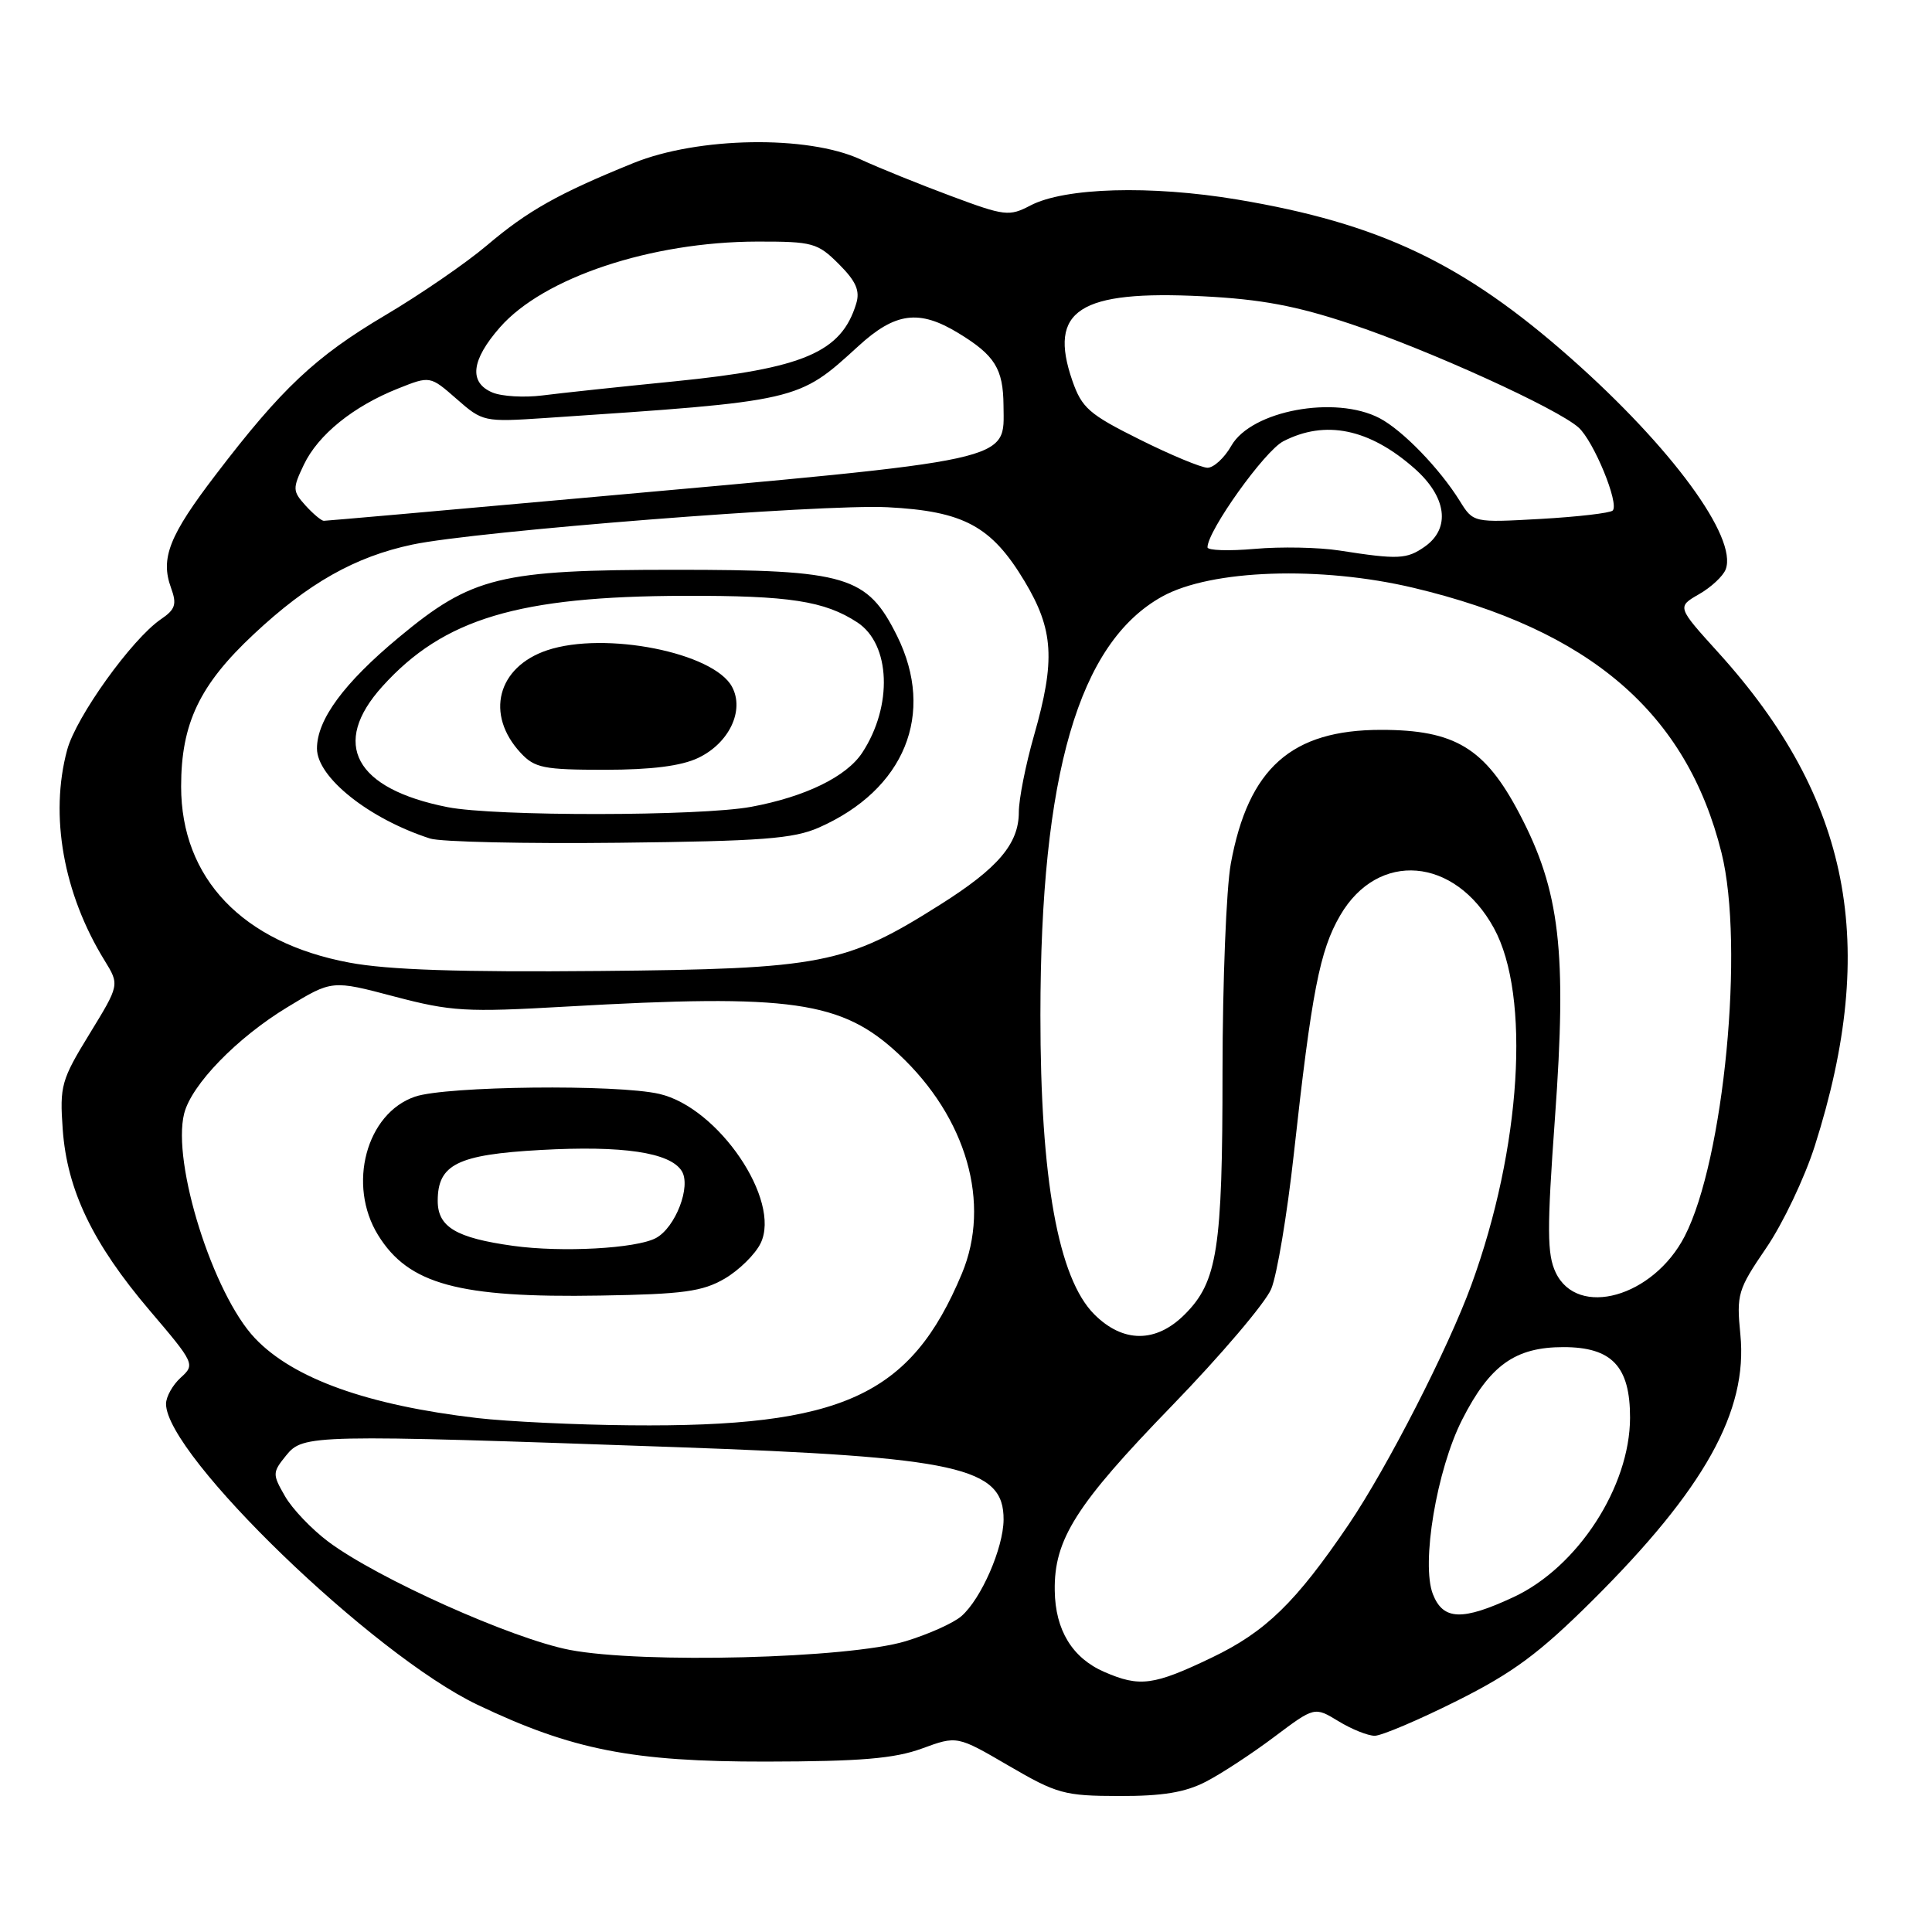 <?xml version="1.0" encoding="UTF-8" standalone="no"?>
<!DOCTYPE svg PUBLIC "-//W3C//DTD SVG 1.1//EN" "http://www.w3.org/Graphics/SVG/1.1/DTD/svg11.dtd" >
<svg xmlns="http://www.w3.org/2000/svg" xmlns:xlink="http://www.w3.org/1999/xlink" version="1.1" viewBox="0 0 256 256">
 <g >
 <path fill="currentColor"
d=" M 159.79 236.08 C 161.83 235.03 165.90 232.36 168.84 230.15 C 174.18 226.14 174.18 226.14 177.34 228.06 C 179.08 229.13 181.24 229.99 182.15 230.00 C 183.05 230.00 187.95 227.92 193.03 225.38 C 200.48 221.65 203.93 219.10 210.95 212.13 C 225.86 197.31 231.61 187.00 230.61 176.85 C 230.08 171.49 230.26 170.89 234.04 165.35 C 236.24 162.13 239.13 156.05 240.47 151.84 C 248.98 125.12 245.20 105.80 227.68 86.46 C 222.21 80.42 222.21 80.42 225.12 78.74 C 226.72 77.83 228.32 76.34 228.66 75.45 C 230.27 71.24 221.50 59.28 208.16 47.48 C 193.92 34.88 182.81 29.60 163.95 26.44 C 152.46 24.52 141.07 24.85 136.53 27.23 C 133.73 28.70 133.13 28.63 126.03 25.98 C 121.89 24.44 116.47 22.25 114.00 21.11 C 107.00 17.89 92.48 18.13 83.92 21.61 C 73.98 25.64 69.92 27.93 64.50 32.53 C 61.75 34.86 55.67 39.04 51.00 41.80 C 41.80 47.25 37.31 51.47 28.61 62.87 C 22.42 70.96 21.23 73.96 22.66 77.89 C 23.46 80.08 23.24 80.75 21.31 82.06 C 17.47 84.69 10.09 94.97 8.90 99.36 C 6.55 108.05 8.39 118.41 13.87 127.29 C 15.84 130.50 15.84 130.50 11.86 137.00 C 8.12 143.10 7.90 143.88 8.31 149.64 C 8.89 157.71 12.28 164.76 19.83 173.64 C 25.79 180.64 25.87 180.81 23.95 182.54 C 22.88 183.51 22.00 185.08 22.00 186.02 C 22.00 192.80 49.39 219.27 63.27 225.89 C 75.80 231.87 83.79 233.44 101.50 233.42 C 114.04 233.40 118.51 233.02 122.16 231.69 C 126.82 229.98 126.82 229.98 133.66 233.97 C 140.04 237.69 141.03 237.97 148.29 237.98 C 154.04 238.00 157.05 237.50 159.79 236.08 Z  M 146.33 221.54 C 142.09 219.70 139.83 216.00 139.76 210.77 C 139.65 203.99 142.57 199.39 155.24 186.32 C 161.73 179.63 167.67 172.64 168.44 170.80 C 169.21 168.96 170.55 160.94 171.43 152.98 C 173.80 131.44 174.87 125.93 177.59 121.28 C 182.60 112.69 192.78 113.54 197.95 122.98 C 202.85 131.92 201.57 152.16 194.97 170.24 C 191.88 178.71 183.82 194.44 178.72 201.98 C 171.71 212.32 167.71 216.22 160.57 219.64 C 152.85 223.34 151.02 223.58 146.33 221.54 Z  M 75.49 218.62 C 67.86 217.15 50.01 209.15 43.50 204.28 C 41.30 202.63 38.71 199.92 37.76 198.25 C 36.08 195.33 36.09 195.11 37.92 192.85 C 40.17 190.07 41.27 190.05 89.50 191.75 C 127.01 193.07 133.03 194.40 132.98 201.37 C 132.95 205.13 130.01 211.87 127.39 214.15 C 126.35 215.06 123.03 216.55 120.00 217.47 C 112.44 219.76 85.11 220.46 75.49 218.62 Z  M 189.87 211.25 C 188.28 207.21 190.37 194.74 193.75 188.10 C 197.41 180.90 200.77 178.50 207.16 178.50 C 213.59 178.50 216.00 181.06 215.99 187.86 C 215.97 197.01 209.04 207.68 200.54 211.63 C 193.76 214.79 191.23 214.70 189.87 211.25 Z  M 63.25 187.90 C 48.70 186.20 38.87 182.68 33.79 177.33 C 28.24 171.49 22.76 154.10 24.40 147.56 C 25.36 143.73 31.39 137.51 38.11 133.44 C 43.99 129.86 43.99 129.86 52.24 132.04 C 59.80 134.03 61.73 134.14 75.00 133.38 C 104.92 131.67 111.54 132.62 119.11 139.70 C 128.09 148.10 131.35 159.45 127.45 168.77 C 120.68 184.97 111.59 189.13 83.50 188.86 C 76.35 188.80 67.24 188.36 63.25 187.90 Z  M 96.02 169.43 C 97.93 168.31 100.08 166.20 100.79 164.73 C 103.54 159.05 95.21 146.76 87.37 144.95 C 81.77 143.65 59.13 143.90 55.00 145.31 C 48.53 147.51 45.99 157.01 50.10 163.66 C 54.13 170.18 60.76 171.99 79.52 171.67 C 90.53 171.49 93.07 171.14 96.02 169.43 Z  M 145.00 174.16 C 140.22 169.38 137.85 156.23 137.86 134.50 C 137.87 102.59 142.94 85.17 154.00 79.04 C 160.47 75.46 174.96 74.96 187.30 77.89 C 210.70 83.46 223.50 94.47 228.11 113.00 C 231.17 125.29 228.44 153.70 223.23 163.81 C 219.07 171.87 209.04 174.70 206.14 168.62 C 204.99 166.20 204.97 162.94 206.04 148.12 C 207.64 126.05 206.71 118.04 201.33 107.81 C 196.77 99.12 192.78 96.71 183.00 96.71 C 171.12 96.71 165.41 101.79 163.09 114.43 C 162.49 117.70 162.00 130.07 161.99 141.93 C 161.99 165.52 161.32 169.84 156.98 174.17 C 153.18 177.97 148.81 177.97 145.00 174.16 Z  M 46.28 127.55 C 32.14 124.91 24.00 116.38 24.00 104.21 C 24.00 95.87 26.44 90.75 33.62 84.04 C 40.86 77.26 47.04 73.77 54.64 72.16 C 63.09 70.37 108.87 66.77 117.59 67.21 C 127.70 67.73 131.37 69.71 135.75 77.00 C 139.62 83.45 139.87 87.47 137.00 97.50 C 135.90 101.35 135.00 105.90 135.00 107.61 C 135.00 111.80 132.26 115.03 124.58 119.87 C 112.07 127.78 108.94 128.39 79.50 128.66 C 60.96 128.83 51.43 128.52 46.28 127.55 Z  M 108.50 109.66 C 119.88 104.64 123.98 94.59 118.87 84.27 C 114.91 76.30 112.23 75.50 89.50 75.50 C 66.18 75.50 62.55 76.39 52.82 84.48 C 45.56 90.52 42.00 95.36 42.00 99.18 C 42.00 103.01 48.90 108.50 56.99 111.11 C 58.37 111.56 69.62 111.81 82.00 111.67 C 100.94 111.46 105.13 111.14 108.50 109.66 Z  M 177.50 72.95 C 174.75 72.52 169.69 72.42 166.25 72.73 C 162.81 73.03 160.00 72.94 160.00 72.52 C 160.00 70.34 167.56 59.76 170.03 58.48 C 175.60 55.60 181.42 56.79 187.39 62.04 C 191.70 65.82 192.26 70.00 188.78 72.44 C 186.40 74.11 185.26 74.16 177.50 72.95 Z  M 40.48 66.98 C 38.77 65.08 38.75 64.74 40.26 61.58 C 42.15 57.61 46.81 53.84 52.75 51.48 C 56.99 49.79 56.99 49.79 60.50 52.86 C 63.95 55.89 64.12 55.93 72.25 55.39 C 105.96 53.13 105.72 53.19 113.73 45.87 C 118.63 41.38 121.79 40.97 126.98 44.13 C 131.83 47.08 132.93 48.86 132.97 53.73 C 133.02 61.24 135.15 60.78 77.00 66.00 C 58.57 67.66 43.23 69.01 42.90 69.01 C 42.58 69.00 41.49 68.09 40.48 66.98 Z  M 193.43 66.38 C 190.75 62.07 185.85 57.01 182.80 55.41 C 176.92 52.34 165.82 54.40 163.16 59.06 C 162.25 60.67 160.82 61.98 160.00 61.98 C 159.18 61.97 155.12 60.29 151.00 58.23 C 144.31 54.90 143.35 54.06 142.09 50.44 C 138.86 41.09 142.98 38.43 159.39 39.26 C 167.10 39.65 171.75 40.52 178.98 42.93 C 189.34 46.38 206.39 54.14 209.18 56.66 C 211.19 58.48 214.59 66.75 213.69 67.65 C 213.36 67.98 209.07 68.48 204.15 68.76 C 195.22 69.26 195.22 69.26 193.43 66.38 Z  M 65.25 52.01 C 62.09 50.68 62.44 47.71 66.25 43.37 C 72.03 36.78 86.26 32.04 100.33 32.01 C 107.70 32.00 108.33 32.18 111.15 34.99 C 113.43 37.27 113.98 38.52 113.45 40.24 C 111.49 46.68 106.48 48.82 89.39 50.53 C 82.14 51.25 74.26 52.09 71.86 52.40 C 69.46 52.70 66.49 52.53 65.25 52.01 Z  M 67.98 165.08 C 60.42 164.03 58.00 162.58 58.00 159.12 C 58.00 154.29 60.62 152.99 71.62 152.38 C 82.51 151.77 88.78 152.70 90.33 155.16 C 91.61 157.19 89.50 162.66 86.91 164.05 C 84.30 165.44 74.43 165.98 67.98 165.08 Z  M 59.30 106.95 C 47.01 104.52 43.79 98.56 50.67 90.95 C 58.78 81.97 68.68 79.00 90.73 78.95 C 104.58 78.91 109.26 79.63 113.60 82.47 C 118.01 85.36 118.32 93.54 114.25 99.74 C 112.16 102.92 106.70 105.58 99.53 106.91 C 92.77 108.16 65.56 108.19 59.30 106.95 Z  M 92.51 100.43 C 96.61 98.48 98.68 94.14 97.00 91.01 C 94.57 86.46 80.15 83.61 72.51 86.16 C 65.89 88.38 64.26 94.68 69.00 99.77 C 70.85 101.76 72.05 102.00 80.14 102.00 C 86.30 102.00 90.26 101.50 92.51 100.43 Z "/>
</g>
</svg>